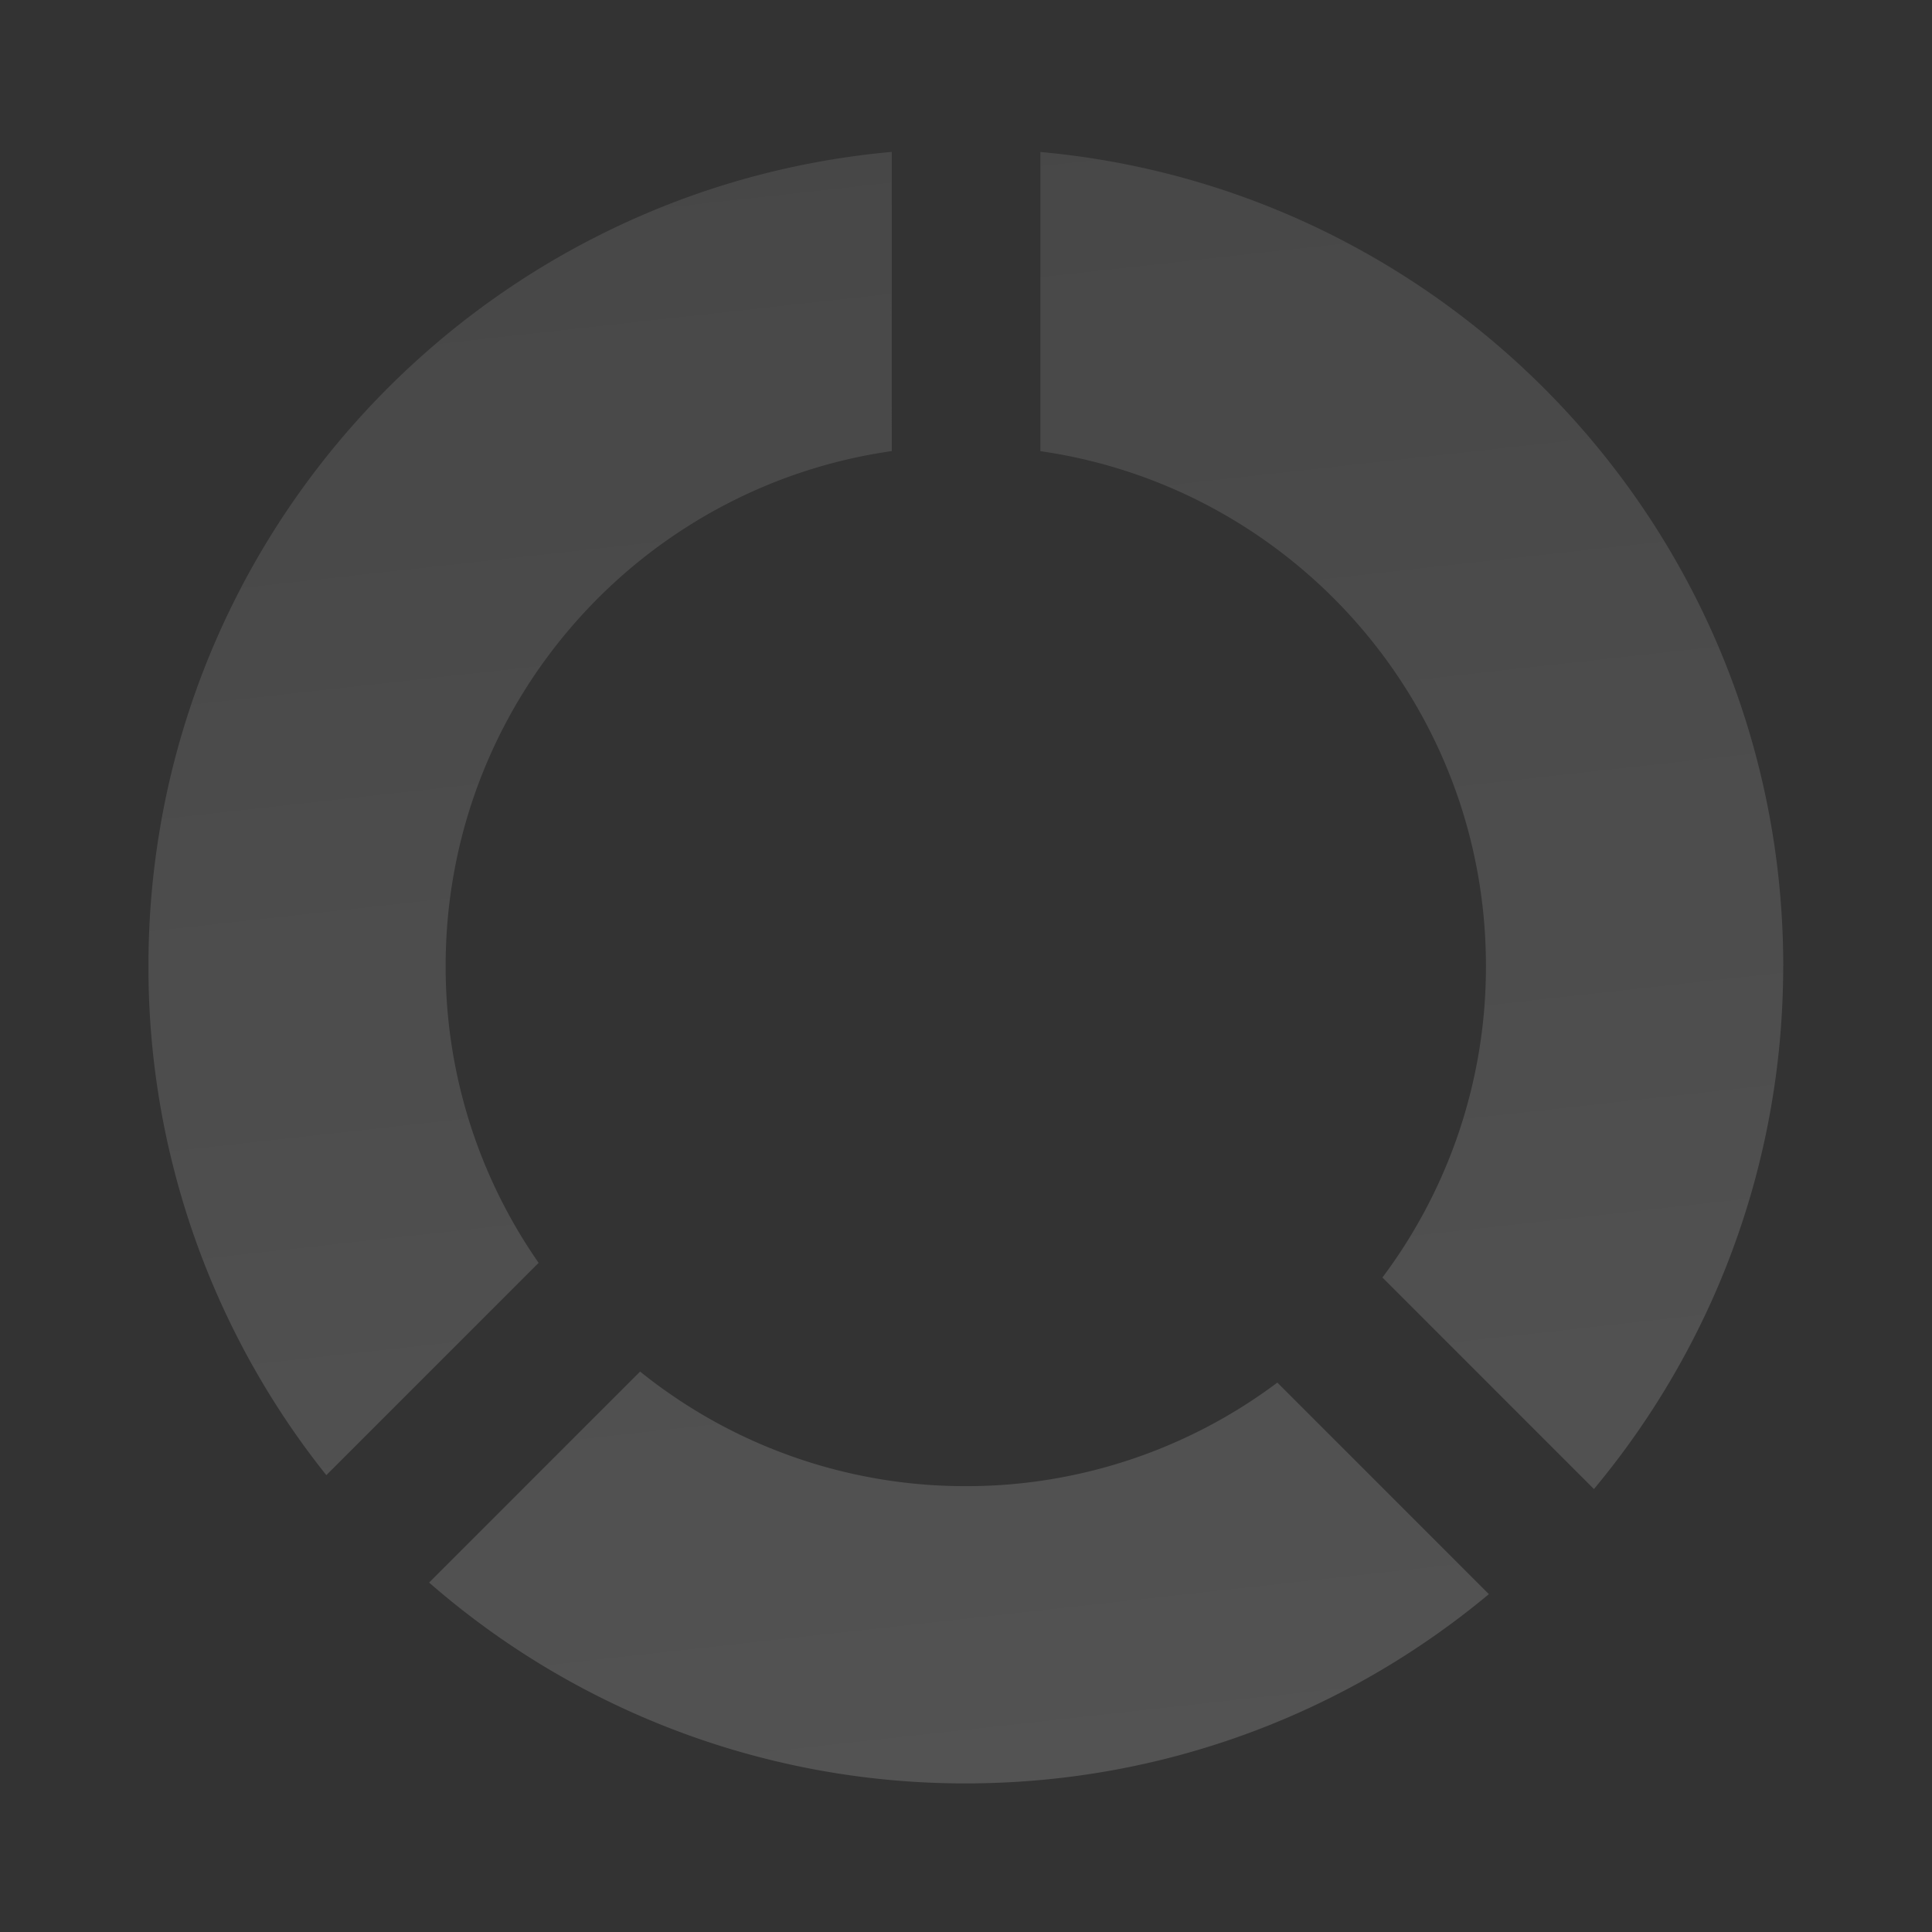 <svg width="48" height="48" viewBox="0 0 48 48" fill="none" xmlns="http://www.w3.org/2000/svg"><rect x="0" y="0" width="48" height="48" fill="#333333" stroke="none"/><g opacity=".2"><path opacity=".8" fill-rule="evenodd" clip-rule="evenodd" d="M22.156 3.774C11.802 4.704 3.688 13.404 3.688 24a20.22 20.22 0 004.42 12.65l5.274-5.275A12.863 12.863 0 0111.072 24c0-6.513 4.818-11.9 11.084-12.793V3.774zm-6.253 30.302l-5.242 5.242a20.23 20.23 0 0013.334 4.99c4.943 0 9.474-1.767 12.996-4.702l-5.256-5.256a12.865 12.865 0 01-7.74 2.573 12.87 12.87 0 01-8.092-2.847zM44.303 24c0 4.943-1.766 9.473-4.702 12.995l-5.255-5.256A12.865 12.865 0 0036.918 24c0-6.508-4.81-11.892-11.07-12.791V3.776C36.197 4.712 44.304 13.409 44.304 24z" fill="url(#chart_doughnut_off0_linear)"/></g><defs><linearGradient id="chart_doughnut_off0_linear" x1="3.688" y1="3.774" x2="8.621" y2="48.264" gradientUnits="userSpaceOnUse"><stop stop-color="#fff" stop-opacity=".6"/><stop offset="1" stop-color="#fff"/></linearGradient></defs></svg>